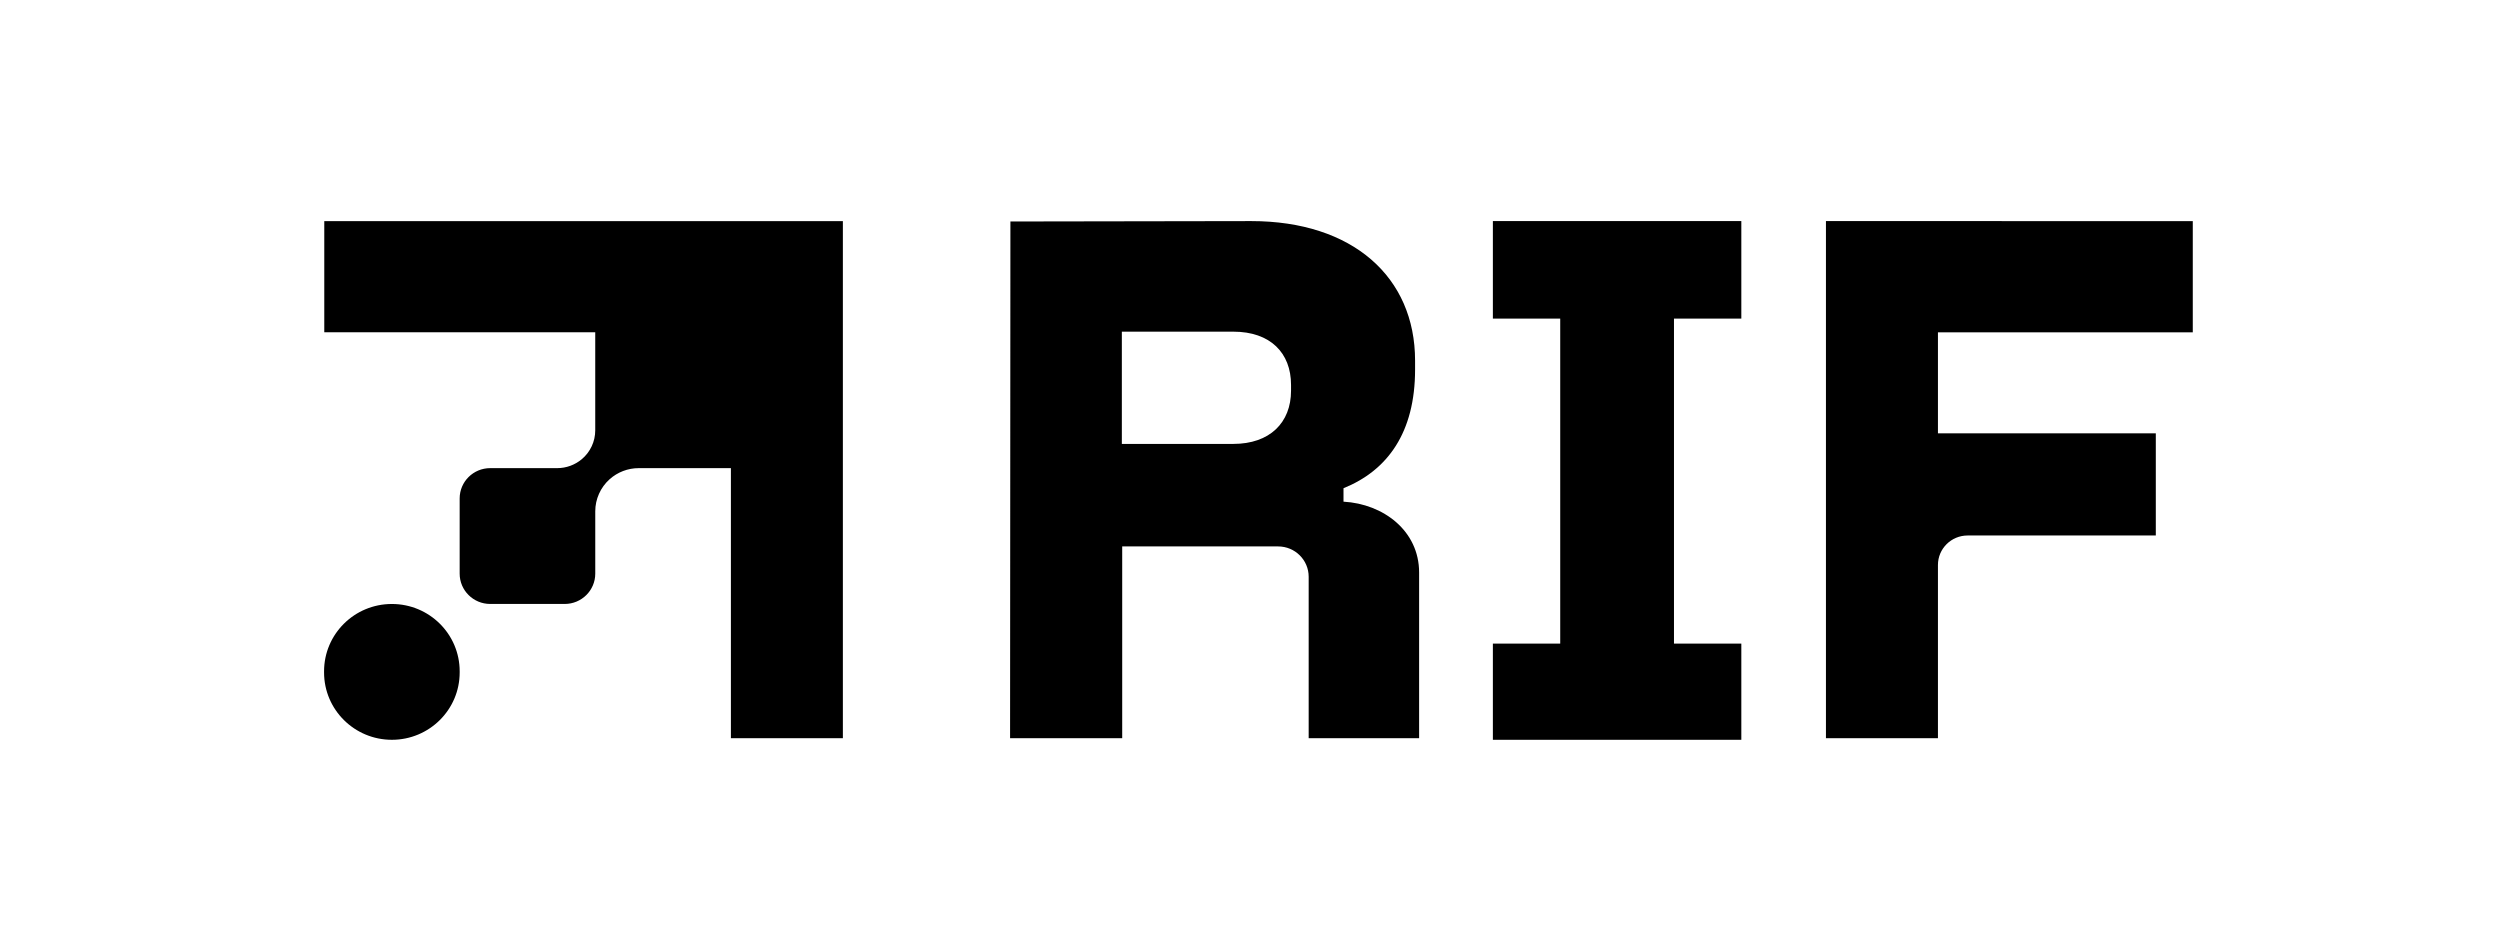 <svg width="294" height="111" viewBox="0 0 294 111" fill="none" xmlns="http://www.w3.org/2000/svg">
<g clip-path="url(#clip0_2_547)">
<path d="M157.996 58.996V57.415C163.208 55.309 166.413 50.834 166.413 43.463V42.409C166.413 32.581 159.076 26 147.147 26L118.824 26.047L118.785 86.813H131.971V64.26H150.309C152.293 64.26 153.9 65.859 153.9 67.825V86.813H166.888V67.332C166.888 62.418 162.679 59.257 157.996 58.996V58.996ZM151.826 45.941C151.826 49.714 149.316 52.204 145.043 52.204H131.929V39.004H145.043C149.388 39.004 151.826 41.497 151.826 45.267V45.941V45.941Z" fill="black"/>
<path d="M99.122 26.003V86.813H85.954V55.053H75.111C73.845 55.053 72.624 55.523 71.685 56.363C71.149 56.845 70.73 57.427 70.443 58.069C70.156 58.71 70.003 59.411 70.003 60.127V67.46C70.003 69.427 68.393 71.025 66.413 71.025H57.646C55.662 71.025 54.056 69.427 54.056 67.46V58.618C54.056 56.648 55.662 55.053 57.646 55.053H65.527C66.583 55.053 67.6 54.682 68.408 54.01C68.914 53.588 69.312 53.066 69.584 52.483C69.857 51.904 70 51.265 70 50.611V39.078H38.135V26.003H99.122Z" fill="black"/>
<path d="M54.058 78.946V79.082C54.058 83.456 50.486 87 46.084 87C41.683 87 38.11 83.456 38.11 79.082V78.946C38.11 74.572 41.68 71.028 46.084 71.028C48.283 71.028 50.279 71.913 51.721 73.345C53.166 74.78 54.058 76.759 54.058 78.946Z" fill="black"/>
<path d="M227.902 39.081V50.962H253.523V62.974H231.394C229.464 62.974 227.902 64.525 227.902 66.441V86.813H214.731V26H218.223L257.871 26.003V39.081H227.902V39.081Z" fill="black"/>
<path d="M196.86 37.465V75.684H204.78V87H175.562V75.684H183.482V37.465H175.562V26H204.78V37.465H196.86Z" fill="black"/>
</g>
<defs>
<clipPath id="clip0_2_547">
<rect width="220" height="61" fill="white" transform="translate(38 26)"/>
</clipPath>
</defs>
</svg>
